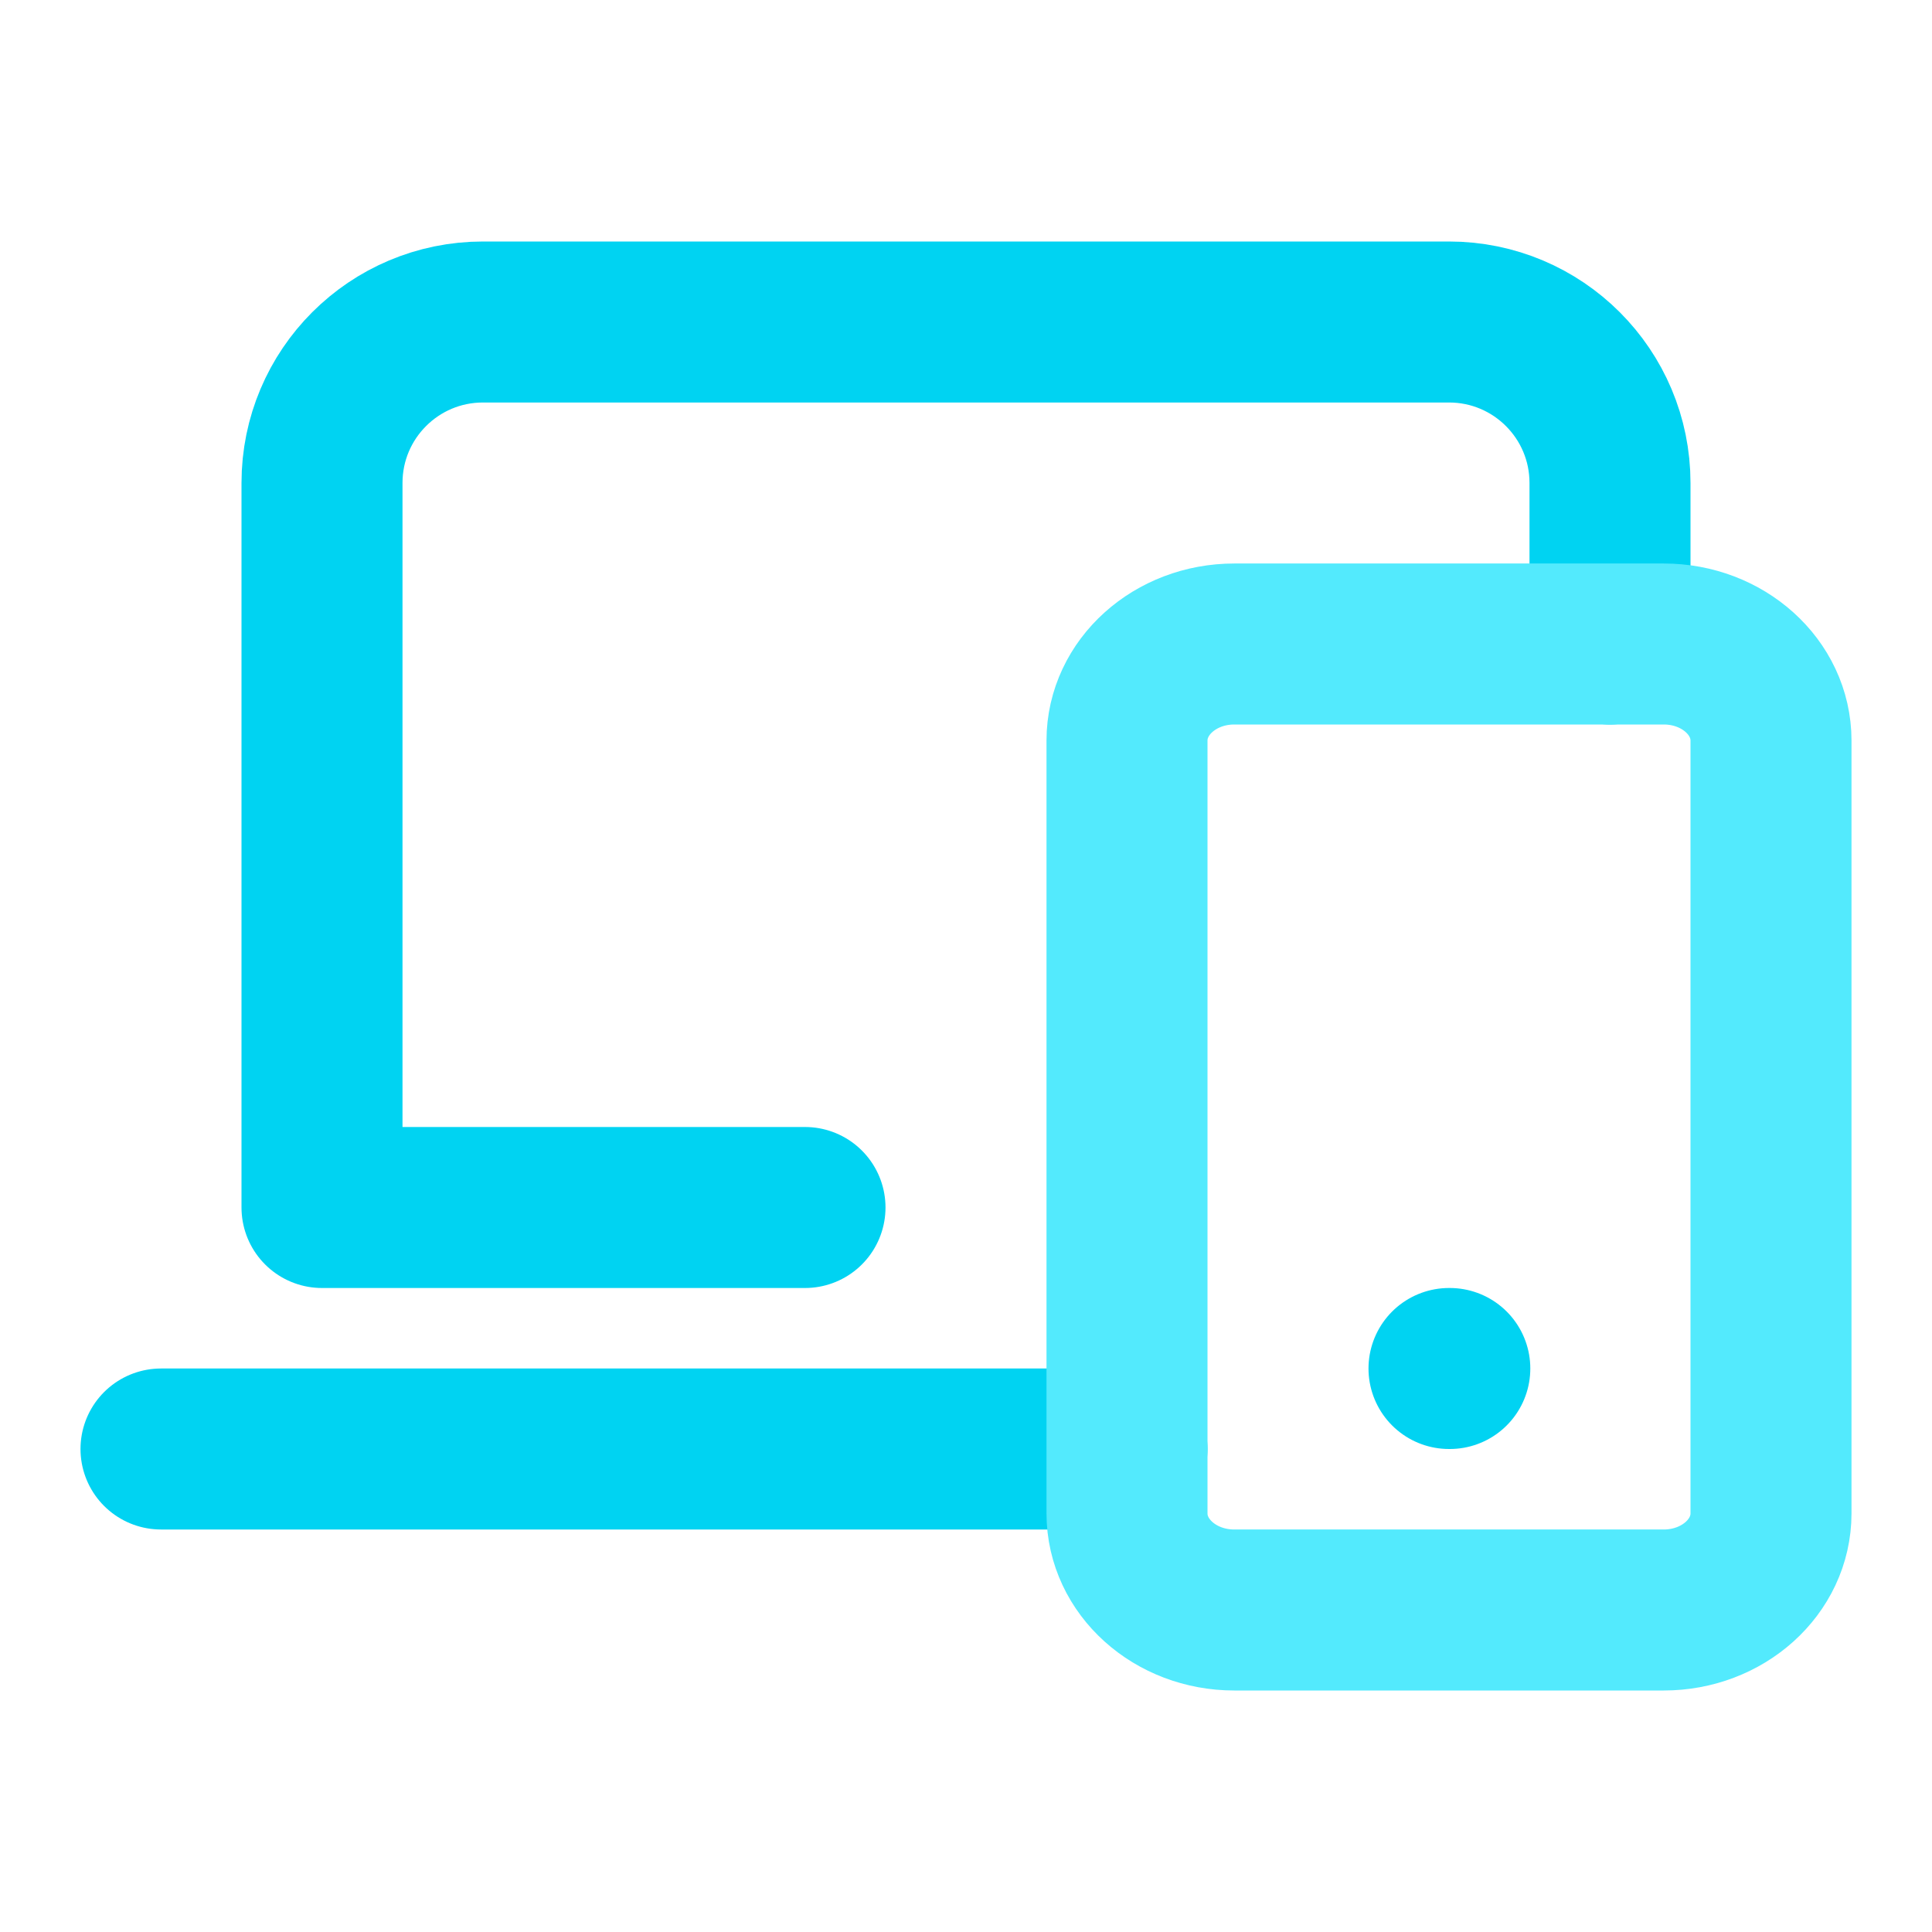 <svg width="800px" height="800px" viewBox="0 0 24 24" fill="none" xmlns="http://www.w3.org/2000/svg">
  <path d="M10 15H4V6C4 4.895 4.895 4 6 4H18C19.105 4 20 4.895 20 6V8" stroke-width="2" stroke-linecap="round" stroke-linejoin="round" style="stroke: rgb(0, 211, 242);"></path>
  <path d="M2 18H14" stroke-width="2" stroke-linecap="round" stroke-linejoin="round" style="stroke: rgb(0, 211, 242);"></path>
  <path d="M14 9.2C14 8.537 14.597 8 15.333 8H20.667C21.403 8 22 8.537 22 9.2V18.8C22 19.463 21.403 20 20.667 20H15.333C14.597 20 14 19.463 14 18.8V9.2Z" stroke-width="2" stroke-linecap="round" stroke-linejoin="round" style="stroke: rgb(83, 234, 253);"></path>
  <path d="M18 17H18.01" stroke-width="2" stroke-linecap="round" stroke-linejoin="round" style="stroke: rgb(0, 211, 242);"></path>
</svg>
